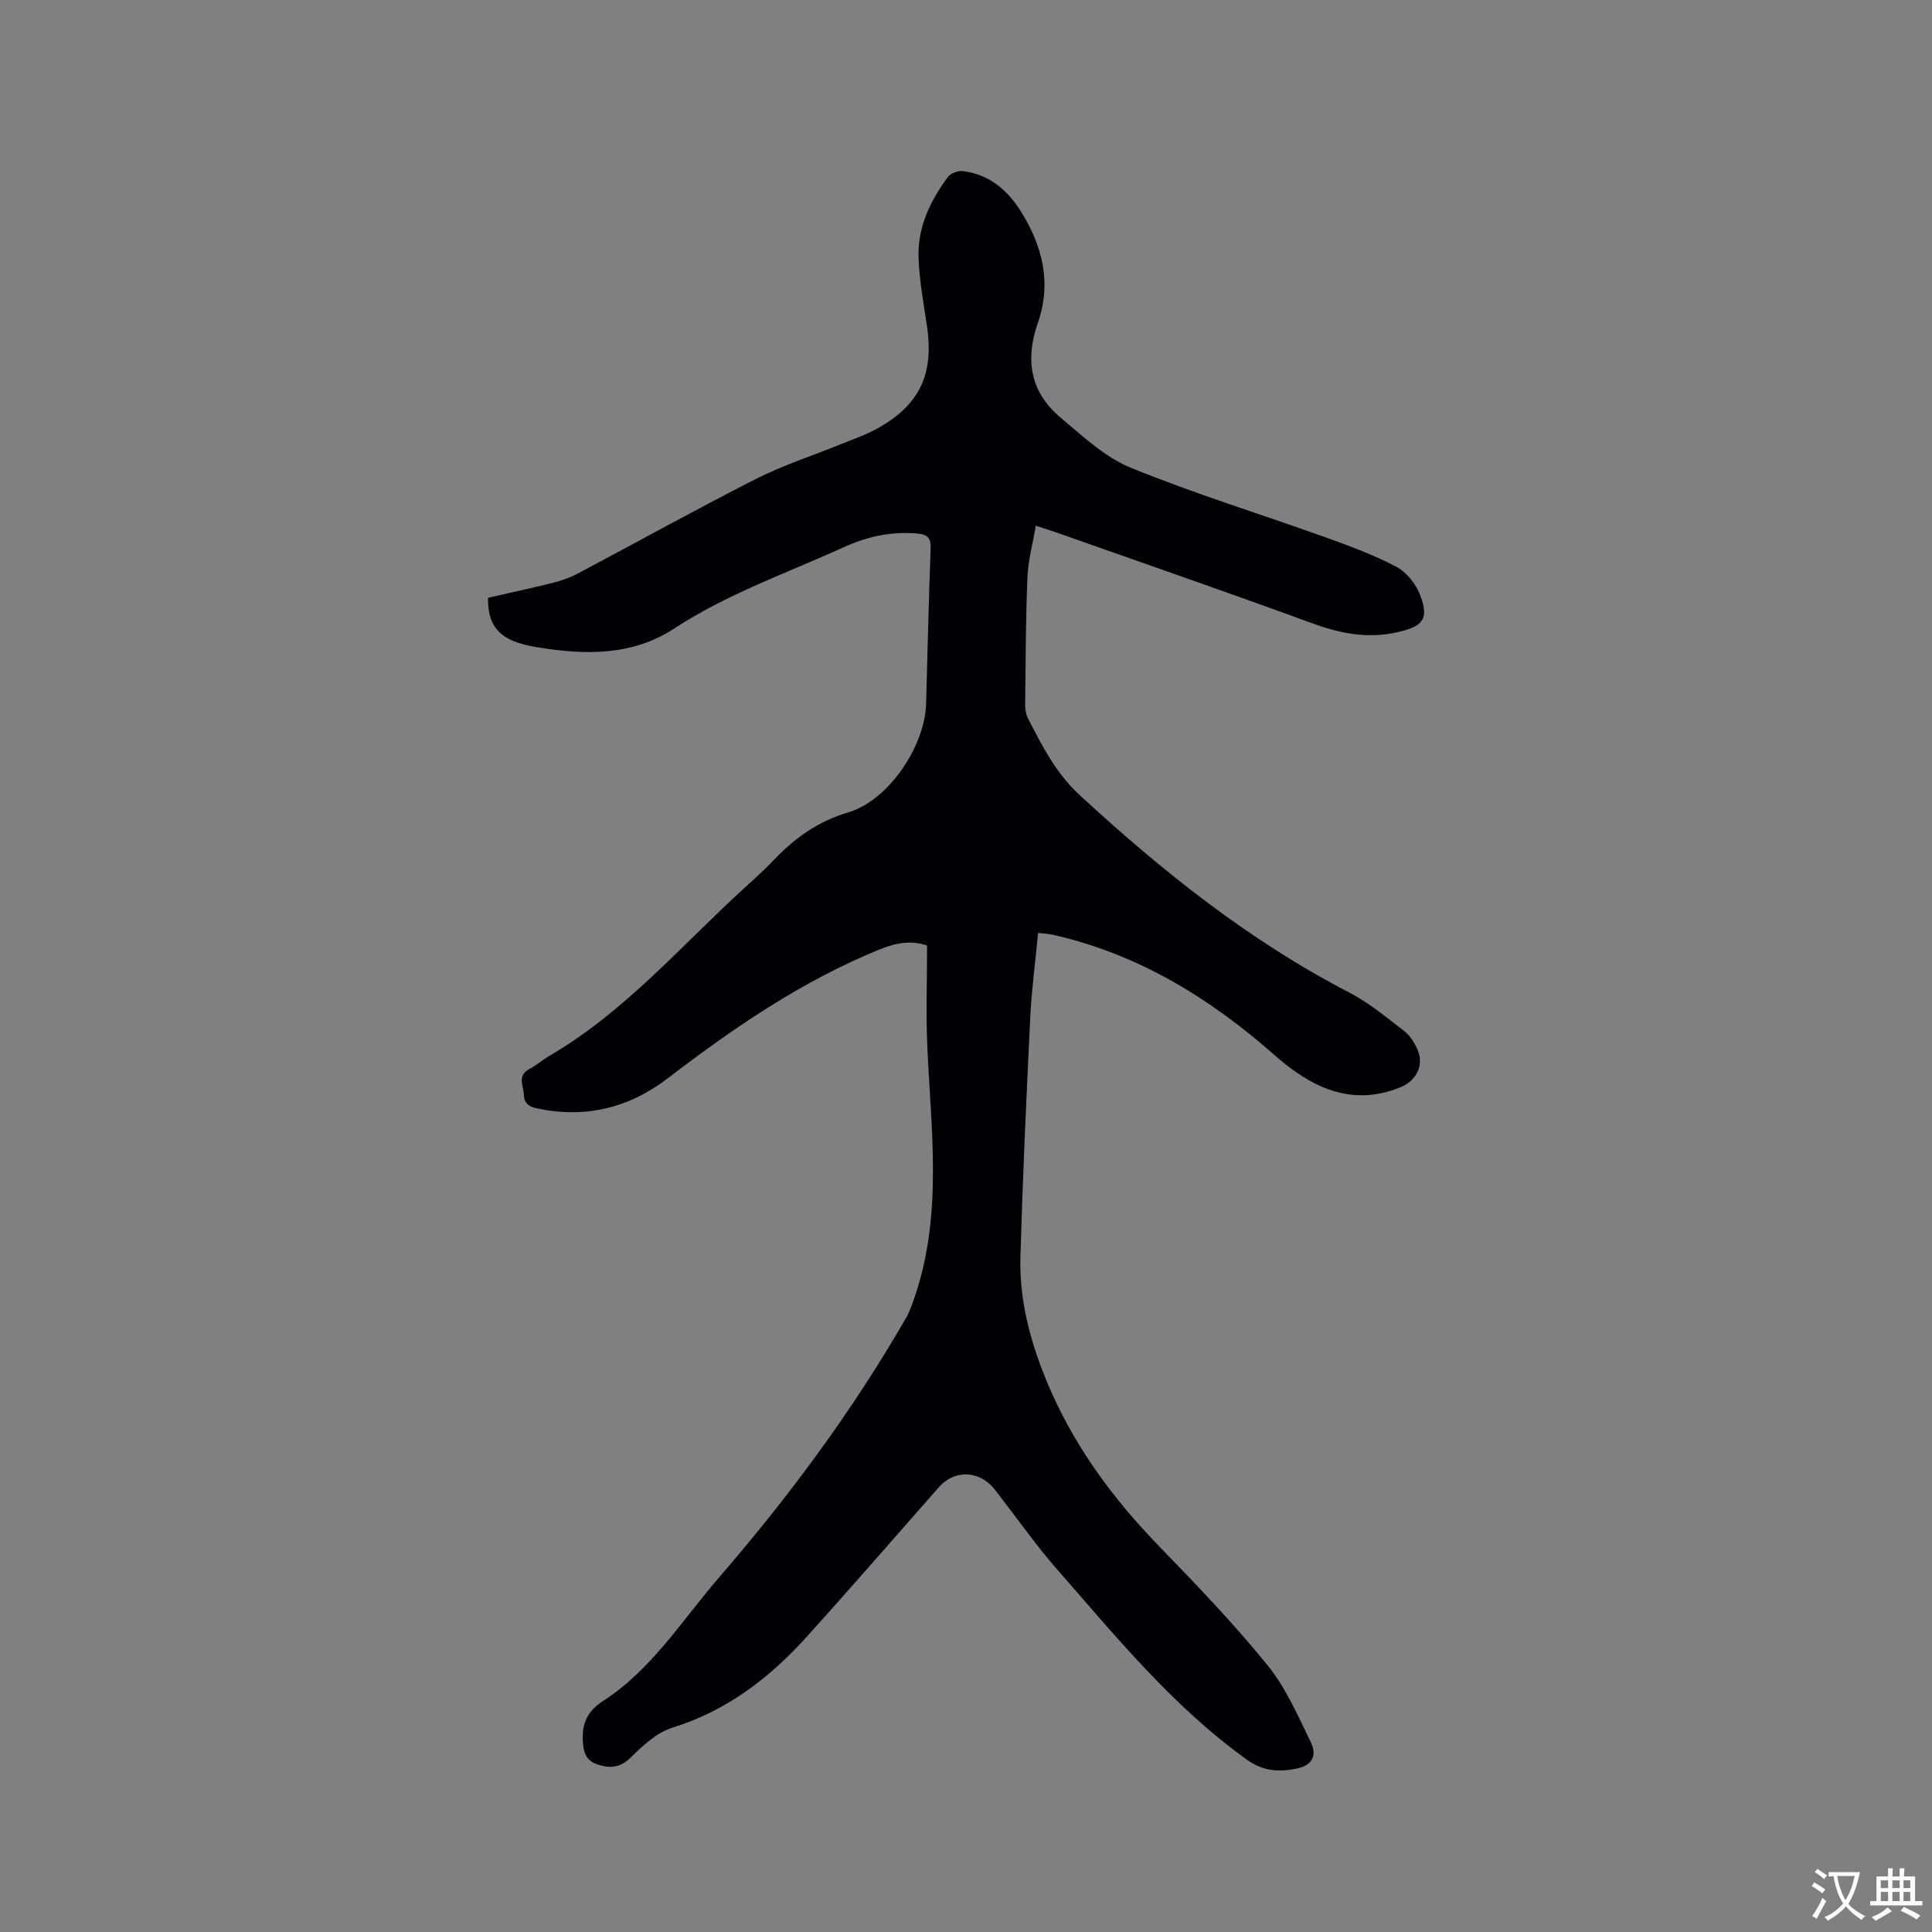 <svg enable-background="new 0 0 400 400" viewBox="0 0 400 400" xmlns="http://www.w3.org/2000/svg"><rect x="0" y="0" width="400" height="400" fill="#808080" stroke="none"/><path d="m191.94 195.76c-3.1-1.07-6.22-.66-9.71.76-16.08 6.53-30.2 16.18-43.85 26.64-8.15 6.25-17.14 8.45-27.22 6.32-1.71-.36-2.65-1.08-2.71-2.84-.06-1.86-1.44-3.94 1.15-5.31 1.49-.79 2.79-1.93 4.25-2.79 15.68-9.17 27.37-22.98 40.6-34.99 1.96-1.78 3.92-3.58 5.75-5.49 4.36-4.57 9.16-8.01 15.48-9.89 8.38-2.5 15.82-13.78 16.06-22.45.3-10.7.53-21.41.94-32.11.09-2.23-.64-2.96-2.76-3.15-5.33-.47-10.33.61-15.13 2.79-11.83 5.39-24.17 9.66-35.17 16.86-8.67 5.67-18.33 5.54-28.24 3.92-6.02-.98-10.53-2.83-10.33-10.27 4.25-.97 8.89-1.96 13.48-3.11 1.72-.43 3.45-1.04 5.02-1.87 12.36-6.54 24.58-13.34 37.04-19.66 5.62-2.85 11.7-4.79 17.56-7.18 2.54-1.03 5.18-1.92 7.56-3.26 8.73-4.89 11.68-11.23 10.21-21.18-.71-4.8-1.63-9.62-1.75-14.45-.15-6.13 2.49-11.54 6.07-16.4.57-.78 2.11-1.35 3.1-1.23 5.43.69 9.21 3.84 12.06 8.4 4.5 7.2 6.34 14.86 3.48 23.02-2.7 7.71-1.55 14.36 4.69 19.61 4.57 3.84 9.18 8.2 14.57 10.4 13.1 5.35 26.68 9.52 40.02 14.3 5.06 1.81 10.15 3.69 14.9 6.17 2.11 1.1 4.04 3.52 4.92 5.78 2.02 5.16.55 6.62-4.71 7.8-6.3 1.41-11.96.21-17.86-1.95-17.59-6.45-35.3-12.56-52.97-18.8-1.08-.38-2.18-.72-3.99-1.31-.63 3.75-1.59 7.21-1.73 10.7-.36 8.79-.37 17.59-.47 26.39-.01.92.15 1.95.56 2.76 2.94 5.72 5.78 11.36 10.72 15.92 17.06 15.73 35.03 30.1 55.74 40.84 4.09 2.12 7.75 5.14 11.42 7.99 1.27.98 2.26 2.57 2.87 4.08 1.28 3.19-.43 6.28-3.55 7.56-10.35 4.25-18.75-.13-26.08-6.59-13.51-11.9-28.36-21.03-46.1-24.99-.81-.18-1.65-.2-2.9-.35-.56 5.89-1.33 11.63-1.62 17.39-.81 16.52-1.56 33.04-2.04 49.56-.25 8.75 1.83 16.96 5.18 25.24 5.46 13.48 13.71 24.67 23.68 34.95 7.67 7.91 15.32 15.89 22.26 24.43 3.8 4.67 6.31 10.46 8.98 15.95 1.42 2.92.21 4.89-3.02 5.52-3.53.69-6.78.57-10.15-1.84-15.45-11.07-27.28-25.67-39.63-39.77-3.97-4.53-7.44-9.5-11.14-14.26-.78-1-1.49-2.08-2.41-2.95-3.2-3.02-7.73-2.76-10.62.52-9.12 10.34-18.14 20.77-27.38 30.99-7.7 8.52-16.55 15.33-27.82 18.82-3.21.99-6.09 3.69-8.59 6.15-2.1 2.06-4.06 2.31-6.58 1.57-2.49-.73-3.2-2.22-3.36-4.87-.23-3.83 1.02-6.33 4.18-8.37 10.11-6.54 16.37-16.74 24.04-25.61 14.46-16.71 27.55-34.4 38.61-53.55.93-1.61 1.53-3.45 2.12-5.23 5.51-16.8 3.14-33.96 2.37-51.06-.3-6.85-.05-13.72-.05-20.97z" fill="#010105"/><g fill="#fafbfa"><path d="m377.9 391.2c-.2.3-.4.5-.6.8-.7-.6-1.4-1-2.2-1.5.2-.3.4-.5.5-.8.6.4 1.4.8 2.3 1.5zm-1.8 6.1c-.2-.2-.5-.4-.9-.6.4-.6.8-1.2 1.2-1.9s.7-1.3.9-1.9c.3.3.5.5.8.7-.7 1.3-1.4 2.6-2 3.7zm2.2-9c-.3.3-.5.5-.6.8-.6-.6-1.3-1.1-2-1.5.3-.3.5-.5.6-.7.6.5 1.3.9 2 1.4zm.3.2v-.9h2 4.5c-.3 1.3-.6 2.5-1 3.6s-.9 2.1-1.4 3c.4.5 1 1 1.6 1.4s1.2.8 1.9 1.1c-.3.2-.5.4-.8.8-.4-.3-1-.7-1.6-1.2s-1.2-1.1-1.6-1.6c-.5.6-1.1 1.1-1.7 1.6s-1.4.9-2.1 1.4c-.1-.3-.3-.5-.7-.8.6-.2 1.2-.5 1.9-1s1.4-1.1 2-1.8c-.5-.8-.9-1.6-1.2-2.5s-.6-2-.8-3.2c-.4.1-.7.1-1 .1zm2.5 2.7c.3 1 .7 1.7 1 2.2.3-.5.6-1.1 1-2s.6-1.9.9-3h-3.2-.4c.1.9.3 1.8.7 2.8z"/><path d="m396.5 388.5v1.5 3.6h1.5v.9c-.4 0-1 0-1.7 0h-7.9c-.5 0-.9 0-1.2 0v-.9h1.3v-3.5c0-.7 0-1.2 0-1.6h2.4c0-.8 0-1.4 0-1.7h1c0 .3-.1.8-.1 1.7h1.5c0-.8 0-1.4 0-1.7h1c0 .3-.1.9-.1 1.7zm-8.2 9.2c-.2-.3-.5-.5-.8-.8.8-.3 1.4-.6 1.9-.9s1-.7 1.4-1.1c.3.3.6.5.9.8-1.6 1-2.8 1.6-3.4 2zm2.6-6.8v-1.6h-1.5v1.6zm0 2.7v-1.9h-1.5v1.9zm2.4-2.7v-1.6h-1.5v1.6zm0 2.7v-1.9h-1.5v1.9zm.2 2 .7-.8c.4.2.9.5 1.6.8s1.3.7 1.8 1c-.3.3-.5.5-.8.8-.4-.3-1.5-1-3.3-1.8zm2-4.7v-1.6h-1.4v1.6zm0 2.7v-1.9h-1.4v1.9z"/></g></svg>
